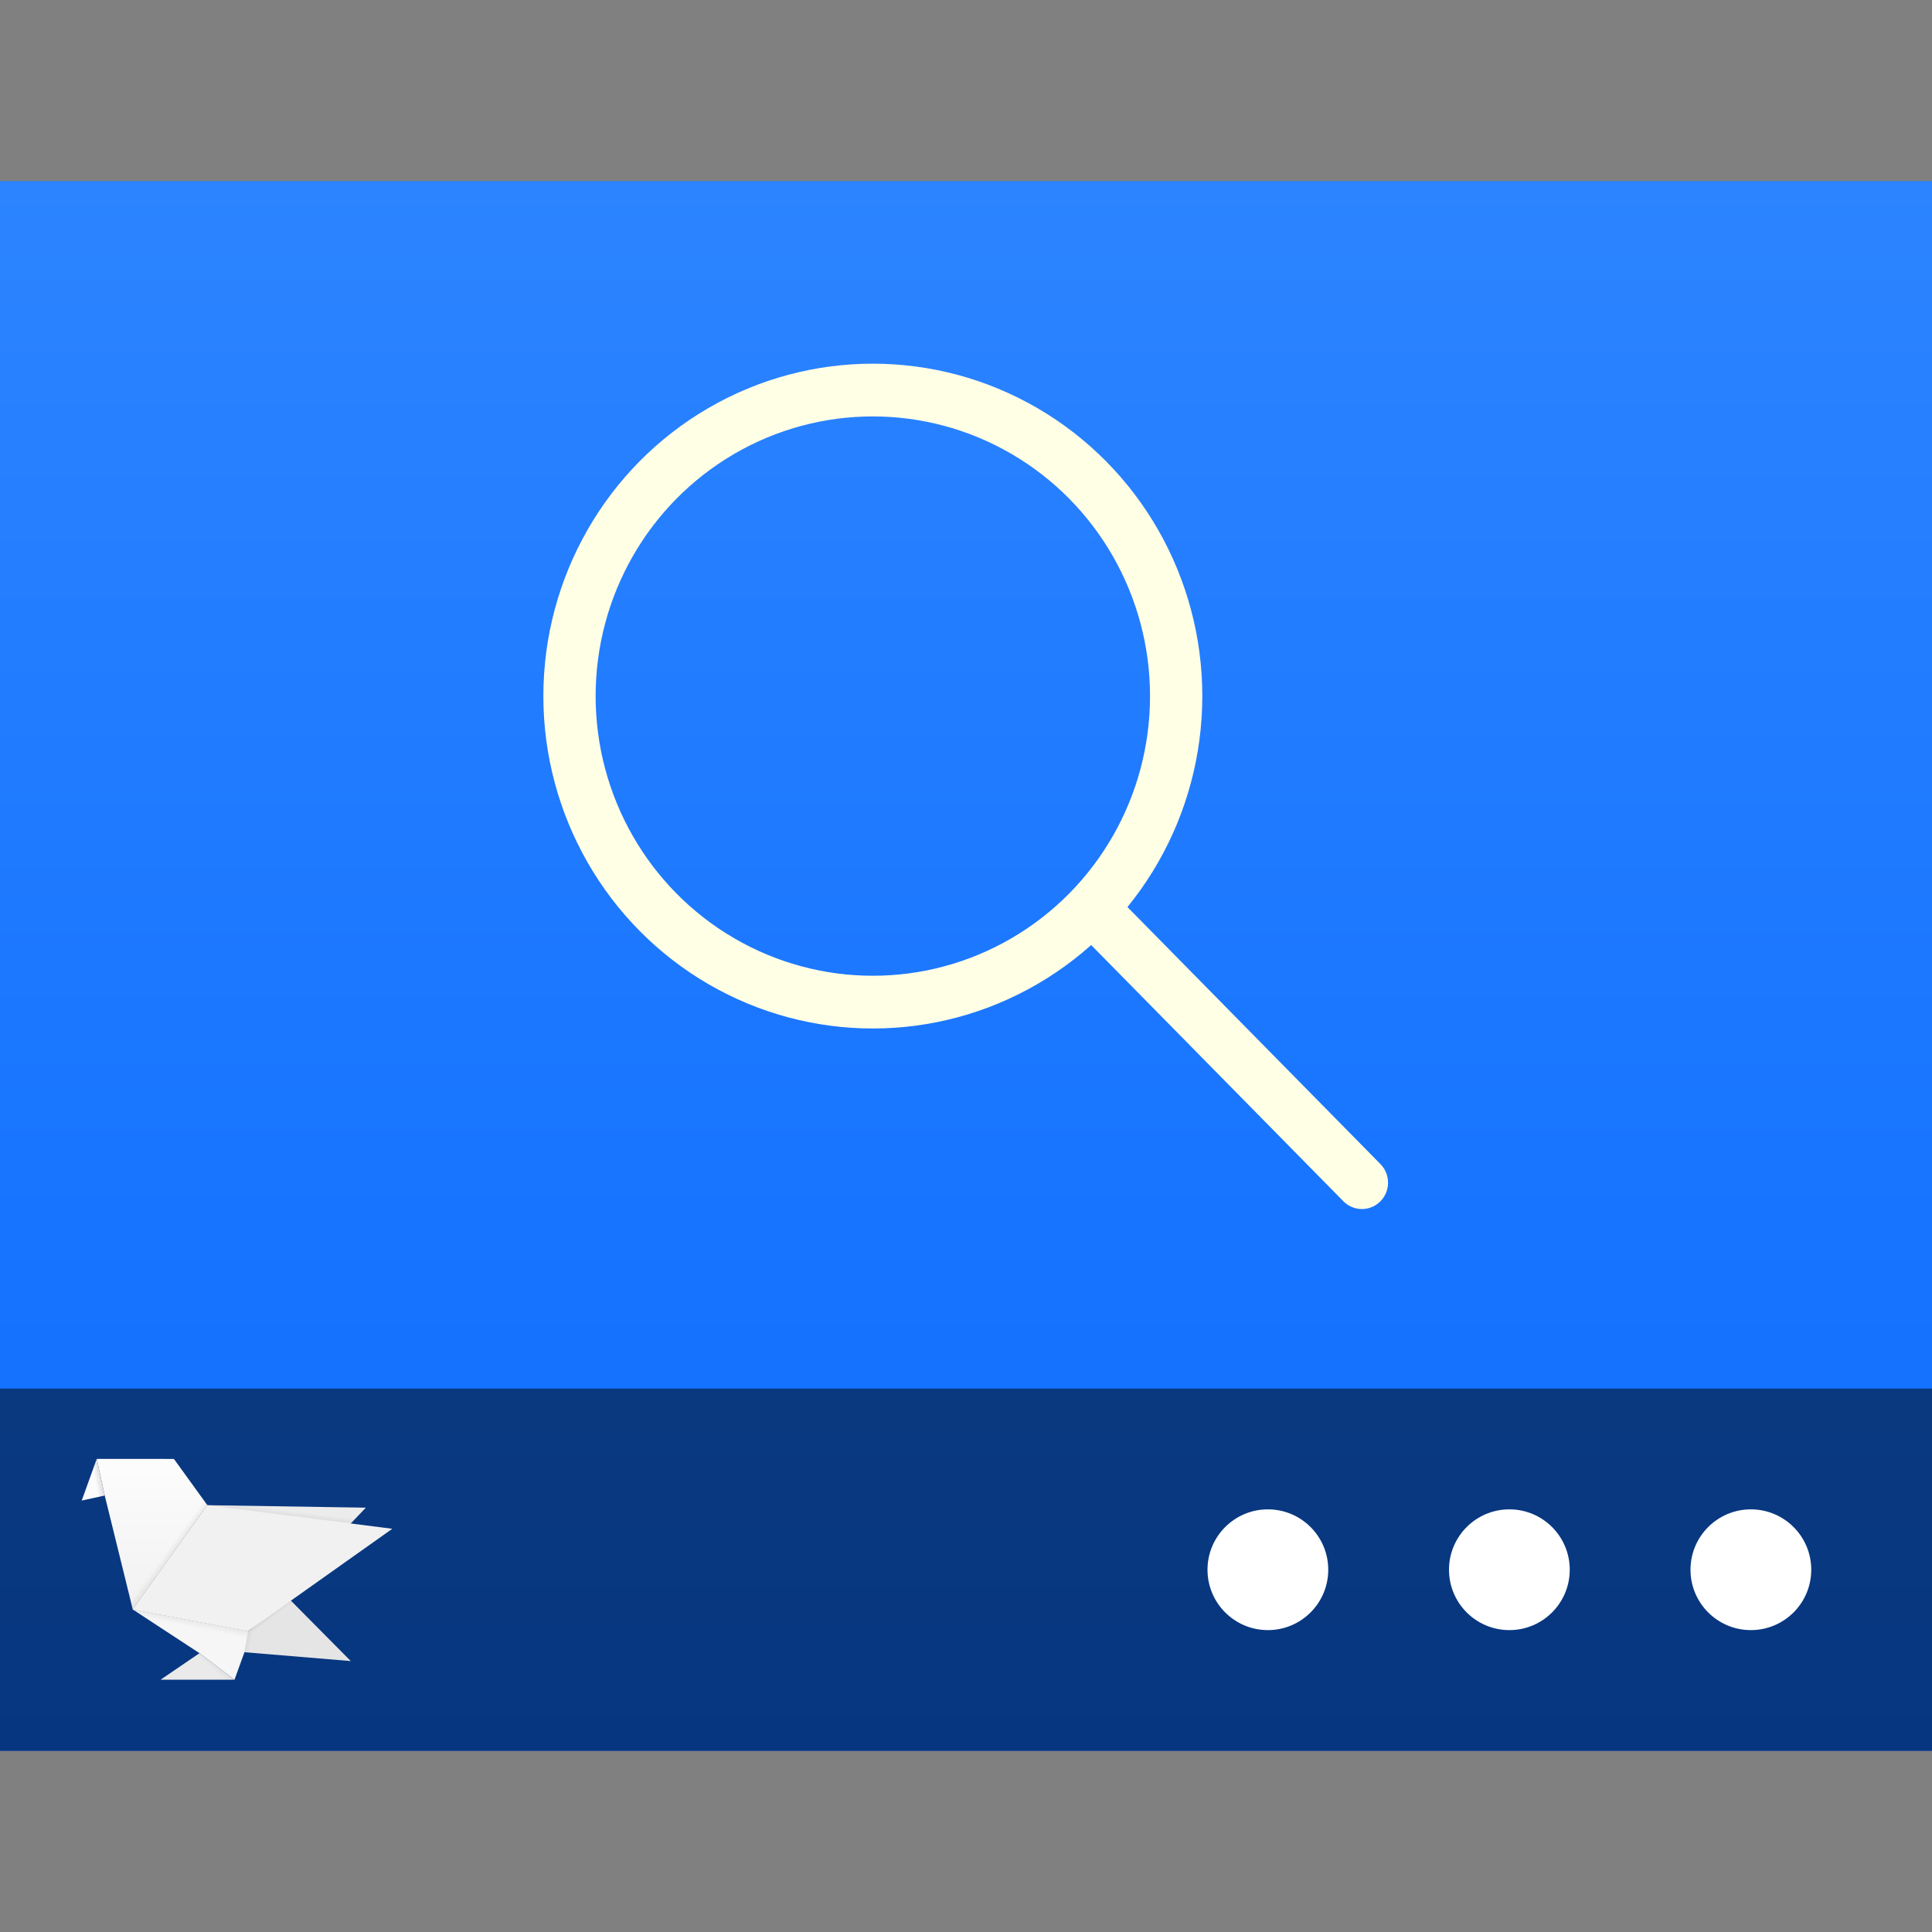 <?xml version="1.0" encoding="UTF-8" standalone="no"?>
<svg
   xmlns:dc="http://purl.org/dc/elements/1.1/"
   xmlns:cc="http://creativecommons.org/ns#"
   xmlns:rdf="http://www.w3.org/1999/02/22-rdf-syntax-ns#"
   xmlns:svg="http://www.w3.org/2000/svg"
   xmlns="http://www.w3.org/2000/svg"
   xmlns:xlink="http://www.w3.org/1999/xlink"
   xmlns:sodipodi="http://sodipodi.sourceforge.net/DTD/sodipodi-0.dtd"
   xmlns:inkscape="http://www.inkscape.org/namespaces/inkscape"
   height="32"
   width="32"
   version="1.1"
   id="svg108"
   sodipodi:docname="plasma-search.svg"
   inkscape:version="0.92.3 (2405546, 2018-03-11)">
  <rect width="100%" height="100%" fill="#808080" stroke="none"/>
  <defs
     id="defs112">
    <inkscape:path-effect
       end_linecap_type="zerowidth"
       miter_limit="4"
       linejoin_type="extrp_arc"
       start_linecap_type="zerowidth"
       interpolator_beta="0.2"
       interpolator_type="CubicBezierJohan"
       sort_points="true"
       offset_points="0,0.838"
       is_visible="true"
       id="path-effect5000"
       effect="powerstroke" />
    <inkscape:path-effect
       end_linecap_type="zerowidth"
       miter_limit="4"
       linejoin_type="extrp_arc"
       start_linecap_type="zerowidth"
       interpolator_beta="0.2"
       interpolator_type="CubicBezierJohan"
       sort_points="true"
       offset_points="0,0.838"
       is_visible="true"
       id="path-effect4996"
       effect="powerstroke" />
    <inkscape:path-effect
       end_linecap_type="zerowidth"
       miter_limit="4"
       linejoin_type="extrp_arc"
       start_linecap_type="zerowidth"
       interpolator_beta="0.2"
       interpolator_type="CubicBezierJohan"
       sort_points="true"
       offset_points="0,0.132"
       is_visible="true"
       id="path-effect836"
       effect="powerstroke" />
    <inkscape:path-effect
       end_linecap_type="zerowidth"
       miter_limit="4"
       linejoin_type="extrp_arc"
       start_linecap_type="zerowidth"
       interpolator_beta="0.2"
       interpolator_type="CubicBezierJohan"
       sort_points="true"
       offset_points="0,0.132"
       is_visible="true"
       id="path-effect821"
       effect="powerstroke" />
    <inkscape:path-effect
       end_linecap_type="zerowidth"
       miter_limit="4"
       linejoin_type="extrp_arc"
       start_linecap_type="zerowidth"
       interpolator_beta="0.2"
       interpolator_type="CubicBezierJohan"
       sort_points="true"
       offset_points="0,0.132"
       is_visible="true"
       id="path-effect817"
       effect="powerstroke" />
    <clipPath
       clipPathUnits="userSpaceOnUse"
       id="clipPath1227">
      <path
         d="M 0,660 H 660 V 0 H 0 Z"
         id="path1225"
         inkscape:connector-curvature="0" />
    </clipPath>
    <clipPath
       clipPathUnits="userSpaceOnUse"
       id="clipPath1237">
      <path
         d="M -102.917,69.287 H 102.917 V -69.287 h -205.834 z"
         id="path1235"
         inkscape:connector-curvature="0" />
    </clipPath>
    <clipPath
       clipPathUnits="userSpaceOnUse"
       id="clipPath1865">
      <path
         d="M -102.917,69.287 H 102.917 V -69.287 h -205.834 z"
         id="path1863"
         inkscape:connector-curvature="0" />
    </clipPath>
    <clipPath
       clipPathUnits="userSpaceOnUse"
       id="clipPath2493">
      <path
         d="M -102.917,69.287 H 102.917 V -69.287 h -205.834 z"
         id="path2491"
         inkscape:connector-curvature="0" />
    </clipPath>
    <clipPath
       clipPathUnits="userSpaceOnUse"
       id="clipPath3121">
      <path
         d="M -102.917,69.287 H 102.917 V -69.287 h -205.834 z"
         id="path3119"
         inkscape:connector-curvature="0" />
    </clipPath>
    <clipPath
       clipPathUnits="userSpaceOnUse"
       id="clipPath3749">
      <path
         d="M -102.917,69.287 H 102.917 V -69.287 h -205.834 z"
         id="path3747"
         inkscape:connector-curvature="0" />
    </clipPath>
    <clipPath
       clipPathUnits="userSpaceOnUse"
       id="clipPath4377">
      <path
         d="M -102.917,69.287 H 102.917 V -69.287 h -205.834 z"
         id="path4375"
         inkscape:connector-curvature="0" />
    </clipPath>
    <clipPath
       clipPathUnits="userSpaceOnUse"
       id="clipPath5005">
      <path
         d="M -102.917,69.287 H 102.917 V -69.287 h -205.834 z"
         id="path5003"
         inkscape:connector-curvature="0" />
    </clipPath>
    <clipPath
       clipPathUnits="userSpaceOnUse"
       id="clipPath5633">
      <path
         d="M -102.917,69.287 H 102.917 V -69.287 h -205.834 z"
         id="path5631"
         inkscape:connector-curvature="0" />
    </clipPath>
    <clipPath
       clipPathUnits="userSpaceOnUse"
       id="clipPath6261">
      <path
         d="M -102.917,69.287 H 102.917 V -69.287 h -205.834 z"
         id="path6259"
         inkscape:connector-curvature="0" />
    </clipPath>
    <clipPath
       clipPathUnits="userSpaceOnUse"
       id="clipPath6889">
      <path
         d="M -102.917,69.287 H 102.917 V -69.287 h -205.834 z"
         id="path6887"
         inkscape:connector-curvature="0" />
    </clipPath>
    <clipPath
       clipPathUnits="userSpaceOnUse"
       id="clipPath7517">
      <path
         d="M -102.917,69.287 H 102.917 V -69.287 h -205.834 z"
         id="path7515"
         inkscape:connector-curvature="0" />
    </clipPath>
    <clipPath
       clipPathUnits="userSpaceOnUse"
       id="clipPath8145">
      <path
         d="M -102.917,69.287 H 102.917 V -69.287 h -205.834 z"
         id="path8143"
         inkscape:connector-curvature="0" />
    </clipPath>
    <clipPath
       clipPathUnits="userSpaceOnUse"
       id="clipPath8773">
      <path
         d="M -102.917,69.287 H 102.917 V -69.287 h -205.834 z"
         id="path8771"
         inkscape:connector-curvature="0" />
    </clipPath>
    <filter
       id="filter4193"
       inkscape:label="Greyscale"
       style="color-interpolation-filters:sRGB;">
      <feColorMatrix
         id="feColorMatrix4191"
         values="0.22 0.72 0.07 0.5 0 0.22 0.72 0.07 0.5 0 0.22 0.72 0.07 0.5 0 0 0 0 1 0 " />
    </filter>
    <linearGradient
       inkscape:collect="always"
       id="linearGradient17488">
      <stop
         style="stop-color:#000000;stop-opacity:0.123"
         offset="0"
         id="stop17484" />
      <stop
         style="stop-color:#000000;stop-opacity:0"
         offset="1"
         id="stop17486" />
    </linearGradient>
    <filter
       id="filter8477"
       inkscape:label="Greyscale"
       style="color-interpolation-filters:sRGB;">
      <feColorMatrix
         id="feColorMatrix8475"
         values="0.22 0.72 0.07 0.5 0 0.22 0.72 0.07 0.5 0 0.22 0.72 0.07 0.5 0 0 0 0 1 0 " />
    </filter>
    <linearGradient
       inkscape:collect="always"
       id="linearGradient4625">
      <stop
         style="stop-color:#0c6cff;stop-opacity:1"
         offset="0"
         id="stop4621" />
      <stop
         style="stop-color:#2c84ff;stop-opacity:1"
         offset="1"
         id="stop4623" />
    </linearGradient>
    <linearGradient
       inkscape:collect="always"
       xlink:href="#linearGradient4625"
       id="linearGradient966"
       x1="265.176"
       y1="110.051"
       x2="265.176"
       y2="6.051"
       gradientUnits="userSpaceOnUse" />
    <linearGradient
       gradientUnits="userSpaceOnUse"
       gradientTransform="matrix(.667 0 0 .635 128.19 198.52)"
       y2="502.66"
       y1="543.8"
       x2="0"
       id="f-67">
      <stop
         id="stop2-5"
         offset="0"
         stop-color="#c6cdd1" />
      <stop
         id="stop4-3"
         offset="1"
         stop-color="#e0e5e7" />
    </linearGradient>
    <linearGradient
       gradientUnits="userSpaceOnUse"
       y2="540.8"
       y1="525.8"
       x2="406.57"
       x1="391.57"
       id="e-5">
      <stop
         id="stop7"
         offset="0" />
      <stop
         id="stop9"
         offset="1"
         stop-opacity="0" />
    </linearGradient>
    <linearGradient
       gradientUnits="userSpaceOnUse"
       gradientTransform="matrix(1 0 0 1 .154 .157)"
       y2="526.65"
       y1="526.65"
       x2="407.41"
       x1="393.41"
       id="g-6">
      <stop
         id="stop12"
         offset="0"
         stop-color="#2e3436" />
      <stop
         id="stop14"
         offset="1"
         stop-color="#555753" />
    </linearGradient>
    <linearGradient
       gradientUnits="userSpaceOnUse"
       gradientTransform="translate(-5.9e-4,4)"
       y2="536.8"
       y1="521.8"
       x2="407.57"
       x1="392.57"
       id="h-2">
      <stop
         id="stop17-9"
         offset="0" />
      <stop
         id="stop19-1"
         offset="1"
         stop-opacity="0" />
    </linearGradient>
    <linearGradient
       gradientUnits="userSpaceOnUse"
       gradientTransform="matrix(0.814,0,0,1.229,170.847,-0.542)"
       id="linearGradient851"
       y2="104.133"
       x2="52.241"
       y1="0"
       x1="52.241">
      <stop
         id="stop847"
         offset="0%"
         stop-color="#42BAE9"
         style="stop-color:#006aff;stop-opacity:0.941" />
      <stop
         id="stop849"
         offset="100%"
         stop-color="#1F84CE"
         style="stop-color:#004ce1;stop-opacity:1" />
    </linearGradient>
    <linearGradient
       gradientUnits="userSpaceOnUse"
       gradientTransform="matrix(0.814,0,0,1.229,170.847,-0.542)"
       id="linearGradient845"
       y2="104.133"
       x2="52.241"
       y1="0"
       x1="52.241">
      <stop
         id="stop841"
         offset="0%"
         stop-color="#42BAE9"
         style="stop-opacity:1;stop-color:#42bae9" />
      <stop
         id="stop843"
         offset="100%"
         stop-color="#1F84CE" />
    </linearGradient>
    <linearGradient
       inkscape:collect="always"
       xlink:href="#linearGradient845"
       id="linearGradient839"
       x1="-21.458"
       y1="0"
       x2="-20.915"
       y2="128"
       gradientUnits="userSpaceOnUse"
       gradientTransform="matrix(1.008,0,0,1.008,-0.332,-0.506)" />
    <linearGradient
       id="brightening-gradient">
      <stop
         id="stop2023"
         offset="0"
         style="stop-color:#ffffff;stop-opacity:0.251" />
      <stop
         id="stop2025"
         offset="1"
         style="stop-color:#ffffff;stop-opacity:0" />
    </linearGradient>
    <linearGradient
       id="f-6"
       x2="0"
       y1="543.8"
       y2="502.66"
       gradientTransform="matrix(.667 0 0 .635 128.19 198.52)"
       gradientUnits="userSpaceOnUse">
      <stop
         stop-color="#c6cdd1"
         offset="0"
         id="stop2-2" />
      <stop
         stop-color="#e0e5e7"
         offset="1"
         id="stop4-9" />
    </linearGradient>
    <filter
       style="color-interpolation-filters:sRGB"
       inkscape:label="Greyscale"
       id="filter8477-1">
      <feColorMatrix
         values="0.22 0.72 0.07 0.5 0 0.22 0.72 0.07 0.5 0 0.22 0.72 0.07 0.5 0 0 0 0 1 0 "
         id="feColorMatrix8475-3" />
    </filter>
    <inkscape:path-effect
       end_linecap_type="zerowidth"
       miter_limit="4"
       linejoin_type="extrp_arc"
       start_linecap_type="zerowidth"
       interpolator_beta="0.2"
       interpolator_type="CubicBezierJohan"
       sort_points="true"
       offset_points="0,0.838"
       is_visible="true"
       id="path-effect5000-1"
       effect="powerstroke" />
    <inkscape:path-effect
       end_linecap_type="zerowidth"
       miter_limit="4"
       linejoin_type="extrp_arc"
       start_linecap_type="zerowidth"
       interpolator_beta="0.2"
       interpolator_type="CubicBezierJohan"
       sort_points="true"
       offset_points="0,0.838"
       is_visible="true"
       id="path-effect4996-1"
       effect="powerstroke" />
    <inkscape:path-effect
       end_linecap_type="zerowidth"
       miter_limit="4"
       linejoin_type="extrp_arc"
       start_linecap_type="zerowidth"
       interpolator_beta="0.2"
       interpolator_type="CubicBezierJohan"
       sort_points="true"
       offset_points="0,0.132"
       is_visible="true"
       id="path-effect836-0"
       effect="powerstroke" />
    <inkscape:path-effect
       end_linecap_type="zerowidth"
       miter_limit="4"
       linejoin_type="extrp_arc"
       start_linecap_type="zerowidth"
       interpolator_beta="0.2"
       interpolator_type="CubicBezierJohan"
       sort_points="true"
       offset_points="0,0.132"
       is_visible="true"
       id="path-effect821-3"
       effect="powerstroke" />
    <inkscape:path-effect
       end_linecap_type="zerowidth"
       miter_limit="4"
       linejoin_type="extrp_arc"
       start_linecap_type="zerowidth"
       interpolator_beta="0.2"
       interpolator_type="CubicBezierJohan"
       sort_points="true"
       offset_points="0,0.132"
       is_visible="true"
       id="path-effect817-4"
       effect="powerstroke" />
    <clipPath
       clipPathUnits="userSpaceOnUse"
       id="clipPath1227-03">
      <path
         d="M 0,660 H 660 V 0 H 0 Z"
         id="path1225-9"
         inkscape:connector-curvature="0" />
    </clipPath>
    <clipPath
       clipPathUnits="userSpaceOnUse"
       id="clipPath1237-1">
      <path
         d="M -102.917,69.287 H 102.917 V -69.287 h -205.834 z"
         id="path1235-9"
         inkscape:connector-curvature="0" />
    </clipPath>
    <clipPath
       clipPathUnits="userSpaceOnUse"
       id="clipPath1865-6">
      <path
         d="M -102.917,69.287 H 102.917 V -69.287 h -205.834 z"
         id="path1863-9"
         inkscape:connector-curvature="0" />
    </clipPath>
    <clipPath
       clipPathUnits="userSpaceOnUse"
       id="clipPath2493-33">
      <path
         d="M -102.917,69.287 H 102.917 V -69.287 h -205.834 z"
         id="path2491-8"
         inkscape:connector-curvature="0" />
    </clipPath>
    <clipPath
       clipPathUnits="userSpaceOnUse"
       id="clipPath3121-05">
      <path
         d="M -102.917,69.287 H 102.917 V -69.287 h -205.834 z"
         id="path3119-66"
         inkscape:connector-curvature="0" />
    </clipPath>
    <clipPath
       clipPathUnits="userSpaceOnUse"
       id="clipPath3749-4">
      <path
         d="M -102.917,69.287 H 102.917 V -69.287 h -205.834 z"
         id="path3747-0"
         inkscape:connector-curvature="0" />
    </clipPath>
    <clipPath
       clipPathUnits="userSpaceOnUse"
       id="clipPath4377-0">
      <path
         d="M -102.917,69.287 H 102.917 V -69.287 h -205.834 z"
         id="path4375-46"
         inkscape:connector-curvature="0" />
    </clipPath>
    <clipPath
       clipPathUnits="userSpaceOnUse"
       id="clipPath5005-2">
      <path
         d="M -102.917,69.287 H 102.917 V -69.287 h -205.834 z"
         id="path5003-67"
         inkscape:connector-curvature="0" />
    </clipPath>
    <clipPath
       clipPathUnits="userSpaceOnUse"
       id="clipPath5633-56">
      <path
         d="M -102.917,69.287 H 102.917 V -69.287 h -205.834 z"
         id="path5631-9"
         inkscape:connector-curvature="0" />
    </clipPath>
    <clipPath
       clipPathUnits="userSpaceOnUse"
       id="clipPath6261-8">
      <path
         d="M -102.917,69.287 H 102.917 V -69.287 h -205.834 z"
         id="path6259-7"
         inkscape:connector-curvature="0" />
    </clipPath>
    <clipPath
       clipPathUnits="userSpaceOnUse"
       id="clipPath6889-2">
      <path
         d="M -102.917,69.287 H 102.917 V -69.287 h -205.834 z"
         id="path6887-8"
         inkscape:connector-curvature="0" />
    </clipPath>
    <clipPath
       clipPathUnits="userSpaceOnUse"
       id="clipPath7517-2">
      <path
         d="M -102.917,69.287 H 102.917 V -69.287 h -205.834 z"
         id="path7515-9"
         inkscape:connector-curvature="0" />
    </clipPath>
    <clipPath
       clipPathUnits="userSpaceOnUse"
       id="clipPath8145-9">
      <path
         d="M -102.917,69.287 H 102.917 V -69.287 h -205.834 z"
         id="path8143-6"
         inkscape:connector-curvature="0" />
    </clipPath>
    <clipPath
       clipPathUnits="userSpaceOnUse"
       id="clipPath8773-0">
      <path
         d="M -102.917,69.287 H 102.917 V -69.287 h -205.834 z"
         id="path8771-2"
         inkscape:connector-curvature="0" />
    </clipPath>
    <filter
       id="filter4193-7"
       inkscape:label="Greyscale"
       style="color-interpolation-filters:sRGB;">
      <feColorMatrix
         id="feColorMatrix4191-6"
         values="0.22 0.72 0.07 0.5 0 0.22 0.72 0.07 0.5 0 0.22 0.72 0.07 0.5 0 0 0 0 1 0 " />
    </filter>
    <filter
       id="filter8477-9"
       inkscape:label="Greyscale"
       style="color-interpolation-filters:sRGB;">
      <feColorMatrix
         id="feColorMatrix8475-2"
         values="0.22 0.72 0.07 0.5 0 0.22 0.72 0.07 0.5 0 0.22 0.72 0.07 0.5 0 0 0 0 1 0 " />
    </filter>
    <clipPath
       clipPathUnits="userSpaceOnUse"
       id="clipPath1227-0">
      <path
         d="M 0,660 H 660 V 0 H 0 Z"
         id="path1225-3"
         inkscape:connector-curvature="0" />
    </clipPath>
    <clipPath
       clipPathUnits="userSpaceOnUse"
       id="clipPath1237-6">
      <path
         d="M -102.917,69.287 H 102.917 V -69.287 h -205.834 z"
         id="path1235-1"
         inkscape:connector-curvature="0" />
    </clipPath>
    <clipPath
       clipPathUnits="userSpaceOnUse"
       id="clipPath1865-0">
      <path
         d="M -102.917,69.287 H 102.917 V -69.287 h -205.834 z"
         id="path1863-6"
         inkscape:connector-curvature="0" />
    </clipPath>
    <clipPath
       clipPathUnits="userSpaceOnUse"
       id="clipPath2493-3">
      <path
         d="M -102.917,69.287 H 102.917 V -69.287 h -205.834 z"
         id="path2491-2"
         inkscape:connector-curvature="0" />
    </clipPath>
    <clipPath
       clipPathUnits="userSpaceOnUse"
       id="clipPath3121-0">
      <path
         d="M -102.917,69.287 H 102.917 V -69.287 h -205.834 z"
         id="path3119-6"
         inkscape:connector-curvature="0" />
    </clipPath>
    <clipPath
       clipPathUnits="userSpaceOnUse"
       id="clipPath3749-1">
      <path
         d="M -102.917,69.287 H 102.917 V -69.287 h -205.834 z"
         id="path3747-5"
         inkscape:connector-curvature="0" />
    </clipPath>
    <clipPath
       clipPathUnits="userSpaceOnUse"
       id="clipPath4377-5">
      <path
         d="M -102.917,69.287 H 102.917 V -69.287 h -205.834 z"
         id="path4375-4"
         inkscape:connector-curvature="0" />
    </clipPath>
    <clipPath
       clipPathUnits="userSpaceOnUse"
       id="clipPath5005-7">
      <path
         d="M -102.917,69.287 H 102.917 V -69.287 h -205.834 z"
         id="path5003-6"
         inkscape:connector-curvature="0" />
    </clipPath>
    <clipPath
       clipPathUnits="userSpaceOnUse"
       id="clipPath5633-5">
      <path
         d="M -102.917,69.287 H 102.917 V -69.287 h -205.834 z"
         id="path5631-6"
         inkscape:connector-curvature="0" />
    </clipPath>
    <clipPath
       clipPathUnits="userSpaceOnUse"
       id="clipPath6261-9">
      <path
         d="M -102.917,69.287 H 102.917 V -69.287 h -205.834 z"
         id="path6259-3"
         inkscape:connector-curvature="0" />
    </clipPath>
    <clipPath
       clipPathUnits="userSpaceOnUse"
       id="clipPath6889-7">
      <path
         d="M -102.917,69.287 H 102.917 V -69.287 h -205.834 z"
         id="path6887-4"
         inkscape:connector-curvature="0" />
    </clipPath>
    <clipPath
       clipPathUnits="userSpaceOnUse"
       id="clipPath7517-5">
      <path
         d="M -102.917,69.287 H 102.917 V -69.287 h -205.834 z"
         id="path7515-2"
         inkscape:connector-curvature="0" />
    </clipPath>
    <clipPath
       clipPathUnits="userSpaceOnUse"
       id="clipPath8145-5">
      <path
         d="M -102.917,69.287 H 102.917 V -69.287 h -205.834 z"
         id="path8143-4"
         inkscape:connector-curvature="0" />
    </clipPath>
    <clipPath
       clipPathUnits="userSpaceOnUse"
       id="clipPath8773-7">
      <path
         d="M -102.917,69.287 H 102.917 V -69.287 h -205.834 z"
         id="path8771-4"
         inkscape:connector-curvature="0" />
    </clipPath>
    <linearGradient
       gradientTransform="matrix(0.246,0,0,0.204,748.952,-160.446)"
       gradientUnits="userSpaceOnUse"
       y2="-340.487"
       x2="4341.02"
       y1="1800.731"
       x1="4353.841"
       id="linearGradient17435-5"
       xlink:href="#linearGradient17433-6"
       inkscape:collect="always" />
    <linearGradient
       id="linearGradient17433-6"
       inkscape:collect="always">
      <stop
         id="stop17429-2"
         offset="0"
         style="stop-color:#F6F6F6;stop-opacity:1" />
      <stop
         id="stop17431-9"
         offset="1"
         style="stop-color:#F6F6F6;stop-opacity:1" />
    </linearGradient>
    <linearGradient
       gradientUnits="userSpaceOnUse"
       y2="1389.709"
       x2="3364.825"
       y1="1534.827"
       x1="3395.859"
       id="linearGradient17435-3-1"
       xlink:href="#linearGradient5126-2"
       inkscape:collect="always"
       gradientTransform="matrix(0.246,0,0,0.247,748.128,-237.157)" />
    <linearGradient
       id="linearGradient5126-2"
       inkscape:collect="always">
      <stop
         id="stop5122-7"
         offset="0"
         style="stop-color:#000000;stop-opacity:0.053" />
      <stop
         id="stop5124-0"
         offset="1"
         style="stop-color:#000000;stop-opacity:0" />
    </linearGradient>
    <linearGradient
       gradientTransform="matrix(0.246,0,0,0.247,351.909,-208.683)"
       gradientUnits="userSpaceOnUse"
       y2="1672.515"
       x2="3725.58"
       y1="4602.265"
       x1="3712.758"
       id="linearGradient17419-9"
       xlink:href="#linearGradient17417-3"
       inkscape:collect="always" />
    <linearGradient
       id="linearGradient17417-3"
       inkscape:collect="always">
      <stop
         id="stop17413-6"
         offset="0"
         style="stop-color:#FCFCFC;stop-opacity:1" />
      <stop
         id="stop17415-0"
         offset="1"
         style="stop-color:#F1F1F1;stop-opacity:1" />
    </linearGradient>
    <linearGradient
       gradientTransform="matrix(0.246,0,0,0.247,351.085,-208.683)"
       gradientUnits="userSpaceOnUse"
       y2="1294.275"
       x2="3687.115"
       y1="3820.143"
       x1="3725.58"
       id="linearGradient17427-6"
       xlink:href="#linearGradient17425-2"
       inkscape:collect="always" />
    <linearGradient
       id="linearGradient17425-2"
       inkscape:collect="always">
      <stop
         id="stop17421-6"
         offset="0"
         style="stop-color:#F1F1F1;stop-opacity:1" />
      <stop
         id="stop17423-1"
         offset="1"
         style="stop-color:#F1F1F1;stop-opacity:1" />
    </linearGradient>
    <linearGradient
       y2="3932.333"
       x2="1536.428"
       y1="3954.771"
       x1="1664.645"
       gradientTransform="matrix(0.246,0,0,0.247,725.642,-191.01)"
       gradientUnits="userSpaceOnUse"
       id="linearGradient21628"
       xlink:href="#linearGradient17488"
       inkscape:collect="always" />
    <linearGradient
       gradientTransform="matrix(0.246,0,0,0.247,351.909,-208.683)"
       gradientUnits="userSpaceOnUse"
       y2="2999.557"
       x2="4462.826"
       y1="2938.654"
       x1="4552.577"
       id="linearGradient17419-2-4"
       xlink:href="#linearGradient5126-2"
       inkscape:collect="always" />
    <linearGradient
       gradientTransform="matrix(0.246,0,0,0.247,748.952,-237.157)"
       gradientUnits="userSpaceOnUse"
       y2="1593.249"
       x2="4768.774"
       y1="1641.33"
       x1="4730.331"
       id="linearGradient17521-7"
       xlink:href="#linearGradient5126-2"
       inkscape:collect="always" />
    <linearGradient
       gradientTransform="matrix(0.246,0,0,0.247,748.952,-237.782)"
       gradientUnits="userSpaceOnUse"
       y2="1323.124"
       x2="4417.95"
       y1="1339.151"
       x1="4328.198"
       id="linearGradient17531-8"
       xlink:href="#linearGradient5126-2"
       inkscape:collect="always" />
    <linearGradient
       gradientTransform="matrix(0.246,0,0,0.247,748.952,-237.157)"
       gradientUnits="userSpaceOnUse"
       y2="3747.193"
       x2="5721.645"
       y1="3656.13"
       x1="5709.909"
       id="linearGradient5010-4"
       xlink:href="#linearGradient5126-2"
       inkscape:collect="always" />
    <linearGradient
       gradientTransform="matrix(0.246,0,0,0.247,751.301,-76.224)"
       gradientUnits="userSpaceOnUse"
       y2="68.058"
       x2="3457.928"
       y1="166.406"
       x1="3550.01"
       id="linearGradient5057-5"
       xlink:href="#linearGradient5126-2"
       inkscape:collect="always" />
    <linearGradient
       gradientTransform="matrix(4,0,0,4,-1401.11,-2069.141)"
       id="k-0"
       gradientUnits="userSpaceOnUse"
       x2="0"
       y1="536.798"
       y2="522.798">
      <stop
         offset="0"
         stop-color="#eff0f1"
         id="stop28-9" />
      <stop
         offset="1"
         stop-color="#fcfcfc"
         id="stop30-3" />
    </linearGradient>
  </defs>
  <sodipodi:namedview
     pagecolor="#ffffff"
     bordercolor="#666666"
     borderopacity="1"
     objecttolerance="10"
     gridtolerance="10"
     guidetolerance="10"
     inkscape:pageopacity="0"
     inkscape:pageshadow="2"
     inkscape:window-width="1366"
     inkscape:window-height="701"
     id="namedview110"
     showgrid="false"
     inkscape:zoom="16"
     inkscape:cx="8.534335"
     inkscape:cy="15.283763"
     inkscape:window-x="0"
     inkscape:window-y="0"
     inkscape:window-maximized="1"
     inkscape:current-layer="cs-desktop"
     inkscape:pagecheckerboard="true" />
  <linearGradient
     id="a">
    <stop
       offset="0"
       stop-color="#e81877"
       id="stop2" />
    <stop
       offset=".312"
       stop-color="#dd1d8c"
       id="stop4" />
    <stop
       offset=".562"
       stop-color="#6d57b1"
       id="stop6" />
    <stop
       offset=".75"
       stop-color="#2a78c1"
       id="stop8" />
    <stop
       offset="1"
       stop-color="#018dcb"
       id="stop10" />
  </linearGradient>
  <linearGradient
     id="b">
    <stop
       offset="0"
       stop-color="#e51561"
       id="stop13" />
    <stop
       offset=".312"
       stop-color="#e4156c"
       id="stop15" />
    <stop
       offset=".562"
       stop-color="#e71e2c"
       id="stop17" />
    <stop
       offset=".75"
       stop-color="#e8301e"
       id="stop19" />
    <stop
       offset="1"
       stop-color="#e6320e"
       id="stop21" />
  </linearGradient>
  <linearGradient
     id="c">
    <stop
       offset="0"
       stop-color="#bec900"
       id="stop24" />
    <stop
       offset=".312"
       stop-color="#9ec80a"
       id="stop26" />
    <stop
       offset=".562"
       stop-color="#71b93d"
       id="stop28" />
    <stop
       offset=".75"
       stop-color="#35a48f"
       id="stop30" />
    <stop
       offset="1"
       stop-color="#018fca"
       id="stop32" />
  </linearGradient>
  <linearGradient
     id="d">
    <stop
       offset="0"
       stop-color="#c1cc00"
       id="stop35" />
    <stop
       offset=".312"
       stop-color="#dfcd00"
       id="stop37" />
    <stop
       offset=".562"
       stop-color="#f0cc00"
       id="stop39" />
    <stop
       offset=".75"
       stop-color="#fd8c08"
       id="stop41" />
    <stop
       offset="1"
       stop-color="#f25c13"
       id="stop43" />
  </linearGradient>
  <linearGradient
     id="e"
     gradientTransform="matrix(-.404 -1.508 1.508 -.404 34.508 61.886)"
     gradientUnits="userSpaceOnUse"
     x1="8"
     x2="24"
     xlink:href="#d"
     y1="24"
     y2="8" />
  <linearGradient
     id="f"
     gradientUnits="userSpaceOnUse"
     x1="394.571"
     x2="408.571"
     y1="523.798"
     y2="537.798">
    <stop
       offset="0"
       stop-color="#292c2f"
       id="stop47" />
    <stop
       offset="1"
       stop-color="#292c2f"
       stop-opacity=".036"
       id="stop49" />
  </linearGradient>
  <linearGradient
     id="g"
     gradientTransform="matrix(.999 0 0 1 .211 .25)"
     gradientUnits="userSpaceOnUse"
     x1="400.571"
     x2="400.571"
     y1="536.798"
     y2="522.798">
    <stop
       offset="0"
       stop-color="#eff0f1"
       id="stop52" />
    <stop
       offset="1"
       stop-color="#fcfcfc"
       id="stop54" />
  </linearGradient>
  <linearGradient
     id="h"
     gradientTransform="matrix(-1.104 -1.104 1.104 -1.104 61 68.985)"
     gradientUnits="userSpaceOnUse"
     x1="8"
     x2="24"
     xlink:href="#d"
     y1="24"
     y2="8" />
  <linearGradient
     id="i"
     gradientTransform="matrix(-.404 -1.508 -1.508 .404 106.886 42.492)"
     gradientUnits="userSpaceOnUse"
     x1="8"
     x2="24"
     xlink:href="#c"
     y1="24"
     y2="8" />
  <linearGradient
     id="j"
     gradientTransform="matrix(.404 1.508 1.508 -.404 15.114 -10.492)"
     gradientUnits="userSpaceOnUse"
     x1="8"
     x2="24"
     xlink:href="#b"
     y1="24"
     y2="8" />
  <linearGradient
     id="k"
     gradientTransform="matrix(1.508 .404 -.404 1.508 34.508 -29.886)"
     gradientUnits="userSpaceOnUse"
     x1="8"
     x2="24"
     xlink:href="#a"
     y1="24"
     y2="8" />
  <linearGradient
     id="l"
     gradientTransform="matrix(1.508 .404 .404 -1.508 15.114 42.492)"
     gradientUnits="userSpaceOnUse"
     x1="8"
     x2="24"
     xlink:href="#b"
     y1="24"
     y2="8" />
  <linearGradient
     id="m"
     gradientTransform="matrix(-1.508 -.404 -.404 1.508 106.886 -10.492)"
     gradientUnits="userSpaceOnUse"
     x1="8"
     x2="24"
     xlink:href="#c"
     y1="24"
     y2="8" />
  <linearGradient
     id="n"
     gradientTransform="matrix(-1.508 -.404 .404 -1.508 87.492 61.886)"
     gradientUnits="userSpaceOnUse"
     x1="8"
     x2="24"
     xlink:href="#d"
     y1="24"
     y2="8" />
  <linearGradient
     id="o"
     gradientTransform="matrix(1.104 1.104 -1.104 1.104 61 -36.985)"
     gradientUnits="userSpaceOnUse"
     x1="8"
     x2="24"
     xlink:href="#a"
     y1="24"
     y2="8" />
  <linearGradient
     id="p"
     gradientTransform="matrix(1.104 1.104 1.104 -1.104 8.015 16)"
     gradientUnits="userSpaceOnUse"
     x1="8"
     x2="24"
     xlink:href="#b"
     y1="24"
     y2="8" />
  <linearGradient
     id="q"
     gradientTransform="matrix(-1.104 -1.104 -1.104 1.104 113.985 16)"
     gradientUnits="userSpaceOnUse"
     x1="8"
     x2="24"
     xlink:href="#c"
     y1="24"
     y2="8" />
  <linearGradient
     id="r"
     gradientTransform="matrix(.404 1.508 -1.508 .404 87.492 -29.886)"
     gradientUnits="userSpaceOnUse"
     x1="8"
     x2="24"
     xlink:href="#a"
     y1="24"
     y2="8" />
  <g
     transform="translate(-384.571,-515.798)"
     id="g106">
    <g
       id="cs-desktop"
       style="fill:none;fill-rule:evenodd;stroke:none;stroke-width:1"
       transform="matrix(0.25,0,0,0.25,350.277,517.285)">
      <rect
         style="fill:url(#linearGradient966);fill-opacity:1;stroke-width:1.02"
         height="104"
         width="128"
         y="6.051"
         x="137.176"
         id="Combined-Shape" />
      <rect
         style="fill:#000000;fill-opacity:0.498;stroke-width:1.414"
         height="24"
         width="128"
         y="86.051"
         x="137.176"
         id="Rectangle-2" />
      <circle
         r="4"
         cy="98.051"
         cx="221.176"
         id="Oval-5"
         style="fill:#ffffff;fill-opacity:1;stroke-width:2" />
      <circle
         r="4"
         cy="98.051"
         cx="237.176"
         id="circle12"
         style="fill:#ffffff;fill-opacity:1;stroke-width:2" />
      <circle
         r="4"
         cy="98.051"
         cx="253.176"
         id="circle14"
         style="fill:#ffffff;fill-opacity:1;stroke-width:2" />
      <g
         style="fill:none;fill-rule:evenodd;stroke:none;stroke-width:1"
         id="g4189-3"
         transform="matrix(0.014,0,0,-0.013,128.228,103.336)">
        <path
           sodipodi:nodetypes="cccccc"
           inkscape:connector-curvature="0"
           id="path17401-7"
           d="m 1267.532,204.004 522.176,-217.283 509.398,-45.627 c -288.732,313.702 0,0 -288.732,313.702 L 1812.678,93.275 Z"
           style="fill:#e5e5e5;fill-opacity:1;fill-rule:evenodd;stroke:none;stroke-width:0.413px;stroke-linecap:butt;stroke-linejoin:miter;stroke-opacity:1" />
        <path
           sodipodi:nodetypes="cccccc"
           inkscape:connector-curvature="0"
           id="path17403-59"
           d="m 1267.532,204.004 315.635,-222.725 165.688,-135.19 46.493,138.203 21.226,127.661 z"
           style="fill:url(#linearGradient17435-5);fill-opacity:1;fill-rule:evenodd;stroke:none;stroke-width:0.375px;stroke-linecap:butt;stroke-linejoin:miter;stroke-opacity:1" />
        <path
           sodipodi:nodetypes="ccccc"
           inkscape:connector-curvature="0"
           id="path17403-5-2"
           d="m 1266.708,204.004 270.998,-322.698 211.148,-35.217 63.825,246.56 z"
           style="fill:url(#linearGradient17435-3-1);fill-opacity:1;fill-rule:evenodd;stroke:none;stroke-width:0.413px;stroke-linecap:butt;stroke-linejoin:miter;stroke-opacity:1" />
        <path
           sodipodi:nodetypes="ccc"
           inkscape:connector-curvature="0"
           id="path17405-2"
           d="m 1399.078,-153.911 184.089,135.19 165.688,-135.19"
           style="fill:#eaeaea;fill-opacity:1;fill-rule:evenodd;stroke:none;stroke-width:0.413px;stroke-linecap:butt;stroke-linejoin:miter;stroke-opacity:1" />
        <path
           sodipodi:nodetypes="cccccc"
           inkscape:connector-curvature="0"
           id="path17395-8"
           d="m 1462.156,971.277 -365.214,0.198 37.814,-186.659 132.776,-580.813 352.927,531.502 z"
           style="fill:url(#linearGradient17419-9);fill-opacity:1;fill-rule:evenodd;stroke:none;stroke-width:0.413px;stroke-linecap:butt;stroke-linejoin:miter;stroke-opacity:1" />
        <path
           inkscape:connector-curvature="0"
           id="path17397-9"
           d="m 1096.943,971.475 -71.097,-212.431 108.911,25.773 z"
           style="fill:#fcfcfc;fill-opacity:1;fill-rule:evenodd;stroke:none;stroke-width:0.413px;stroke-linecap:butt;stroke-linejoin:miter;stroke-opacity:1"
           sodipodi:nodetypes="cccc" />
        <path
           inkscape:connector-curvature="0"
           id="path17399-7"
           d="M 1620.459,735.507 1812.679,93.275 1267.532,204.004 1620.459,735.507"
           style="fill:#333333;fill-rule:evenodd;stroke:none;stroke-width:0.413px;stroke-linecap:butt;stroke-linejoin:miter;stroke-opacity:1" />
        <path
           inkscape:connector-curvature="0"
           id="path17409-3"
           d="M 1812.679,93.275 2370.43,722.852 1620.459,735.507 1267.532,204.004 Z"
           style="fill:#ececec;fill-opacity:1;fill-rule:evenodd;stroke:none;stroke-width:0.413px;stroke-linecap:butt;stroke-linejoin:miter;stroke-opacity:1" />
        <path
           inkscape:connector-curvature="0"
           id="path17407-6"
           d="M 1266.708,204.004 1811.855,93.275 2495.651,615.286 1619.636,735.507 1266.708,204.004"
           style="fill:url(#linearGradient17427-6);fill-opacity:1;fill-rule:evenodd;stroke:none;stroke-width:0.413px;stroke-linecap:butt;stroke-linejoin:miter;stroke-opacity:1" />
        <path
           inkscape:connector-curvature="0"
           id="path17397-0-1"
           d="m 1096.943,971.475 -71.097,-212.431 108.911,25.773 z"
           style="fill:url(#linearGradient21628);fill-opacity:1;fill-rule:evenodd;stroke:none;stroke-width:0.413px;stroke-linecap:butt;stroke-linejoin:miter;stroke-opacity:1"
           sodipodi:nodetypes="cccc" />
        <path
           sodipodi:nodetypes="ccccc"
           inkscape:connector-curvature="0"
           id="path17395-5-2"
           d="m 1529.076,928.493 -409.648,-3.164 148.103,-721.325 352.927,531.502 z"
           style="fill:url(#linearGradient17419-2-4);fill-opacity:1;fill-rule:evenodd;stroke:none;stroke-width:0.413px;stroke-linecap:butt;stroke-linejoin:miter;stroke-opacity:1" />
        <path
           sodipodi:nodetypes="ccccc"
           inkscape:connector-curvature="0"
           id="path17513-9"
           d="m 1811.855,93.275 39.147,-33.753 203.879,128.632 -40.05,59.931 z"
           style="fill:url(#linearGradient17521-7);fill-opacity:1;fill-rule:evenodd;stroke:none;stroke-width:0.413px;stroke-linecap:butt;stroke-linejoin:miter;stroke-opacity:1" />
        <path
           sodipodi:nodetypes="ccccc"
           inkscape:connector-curvature="0"
           id="path17523-3"
           d="m 1812.679,92.649 -17.331,-108.357 30.724,-14.237 24.931,88.841 z"
           style="fill:url(#linearGradient17531-8);fill-opacity:1;fill-rule:evenodd;stroke:none;stroke-width:0.413px;stroke-linecap:butt;stroke-linejoin:miter;stroke-opacity:1" />
        <path
           inkscape:connector-curvature="0"
           id="path5002-1"
           d="m 1619.636,735.507 750.794,-12.655 -71.832,-79.848 z"
           style="fill:url(#linearGradient5010-4);fill-opacity:1;fill-rule:evenodd;stroke:none;stroke-width:0.413px;stroke-linecap:butt;stroke-linejoin:miter;stroke-opacity:1" />
        <path
           sodipodi:nodetypes="ccc"
           inkscape:connector-curvature="0"
           id="path17405-3-9"
           d="m 1399.078,-153.911 184.089,135.19 165.688,-135.19"
           style="fill:url(#linearGradient5057-5);fill-opacity:1;fill-rule:evenodd;stroke:none;stroke-width:0.413px;stroke-linecap:butt;stroke-linejoin:miter;stroke-opacity:1" />
      </g>
      <g
         transform="matrix(0.9,0,0,0.908,170.276,-193.022)"
         id="layer1-3"
         inkscape:label="Layer 1"
         style="fill:none;fill-opacity:1;stroke:#ffffe5;stroke-width:3.848;stroke-miterlimit:4;stroke-dasharray:none;stroke-opacity:1">
        <g
           id="g866"
           style="fill:none;fill-opacity:1;stroke:#ffffe5;stroke-width:3.848;stroke-miterlimit:4;stroke-dasharray:none;stroke-opacity:1">
          <ellipse
             style="opacity:1;fill:none;fill-opacity:1;stroke:#ffffe5;stroke-width:3.848;stroke-linecap:round;stroke-linejoin:round;stroke-miterlimit:4;stroke-dasharray:none;stroke-opacity:1"
             id="path815"
             cx="27.475"
             cy="256.819"
             rx="22.33"
             ry="22.33" />
          <path
             style="fill:none;fill-opacity:1;fill-rule:evenodd;stroke:#ffffe5;stroke-width:3.848;stroke-linecap:round;stroke-linejoin:round;stroke-miterlimit:4;stroke-dasharray:none;stroke-opacity:1"
             d="m 44.367,273.079 19.11,19.243"
             id="path819"
             inkscape:connector-curvature="0"
             sodipodi:nodetypes="cc" />
        </g>
      </g>
    </g>
  </g>
</svg>

